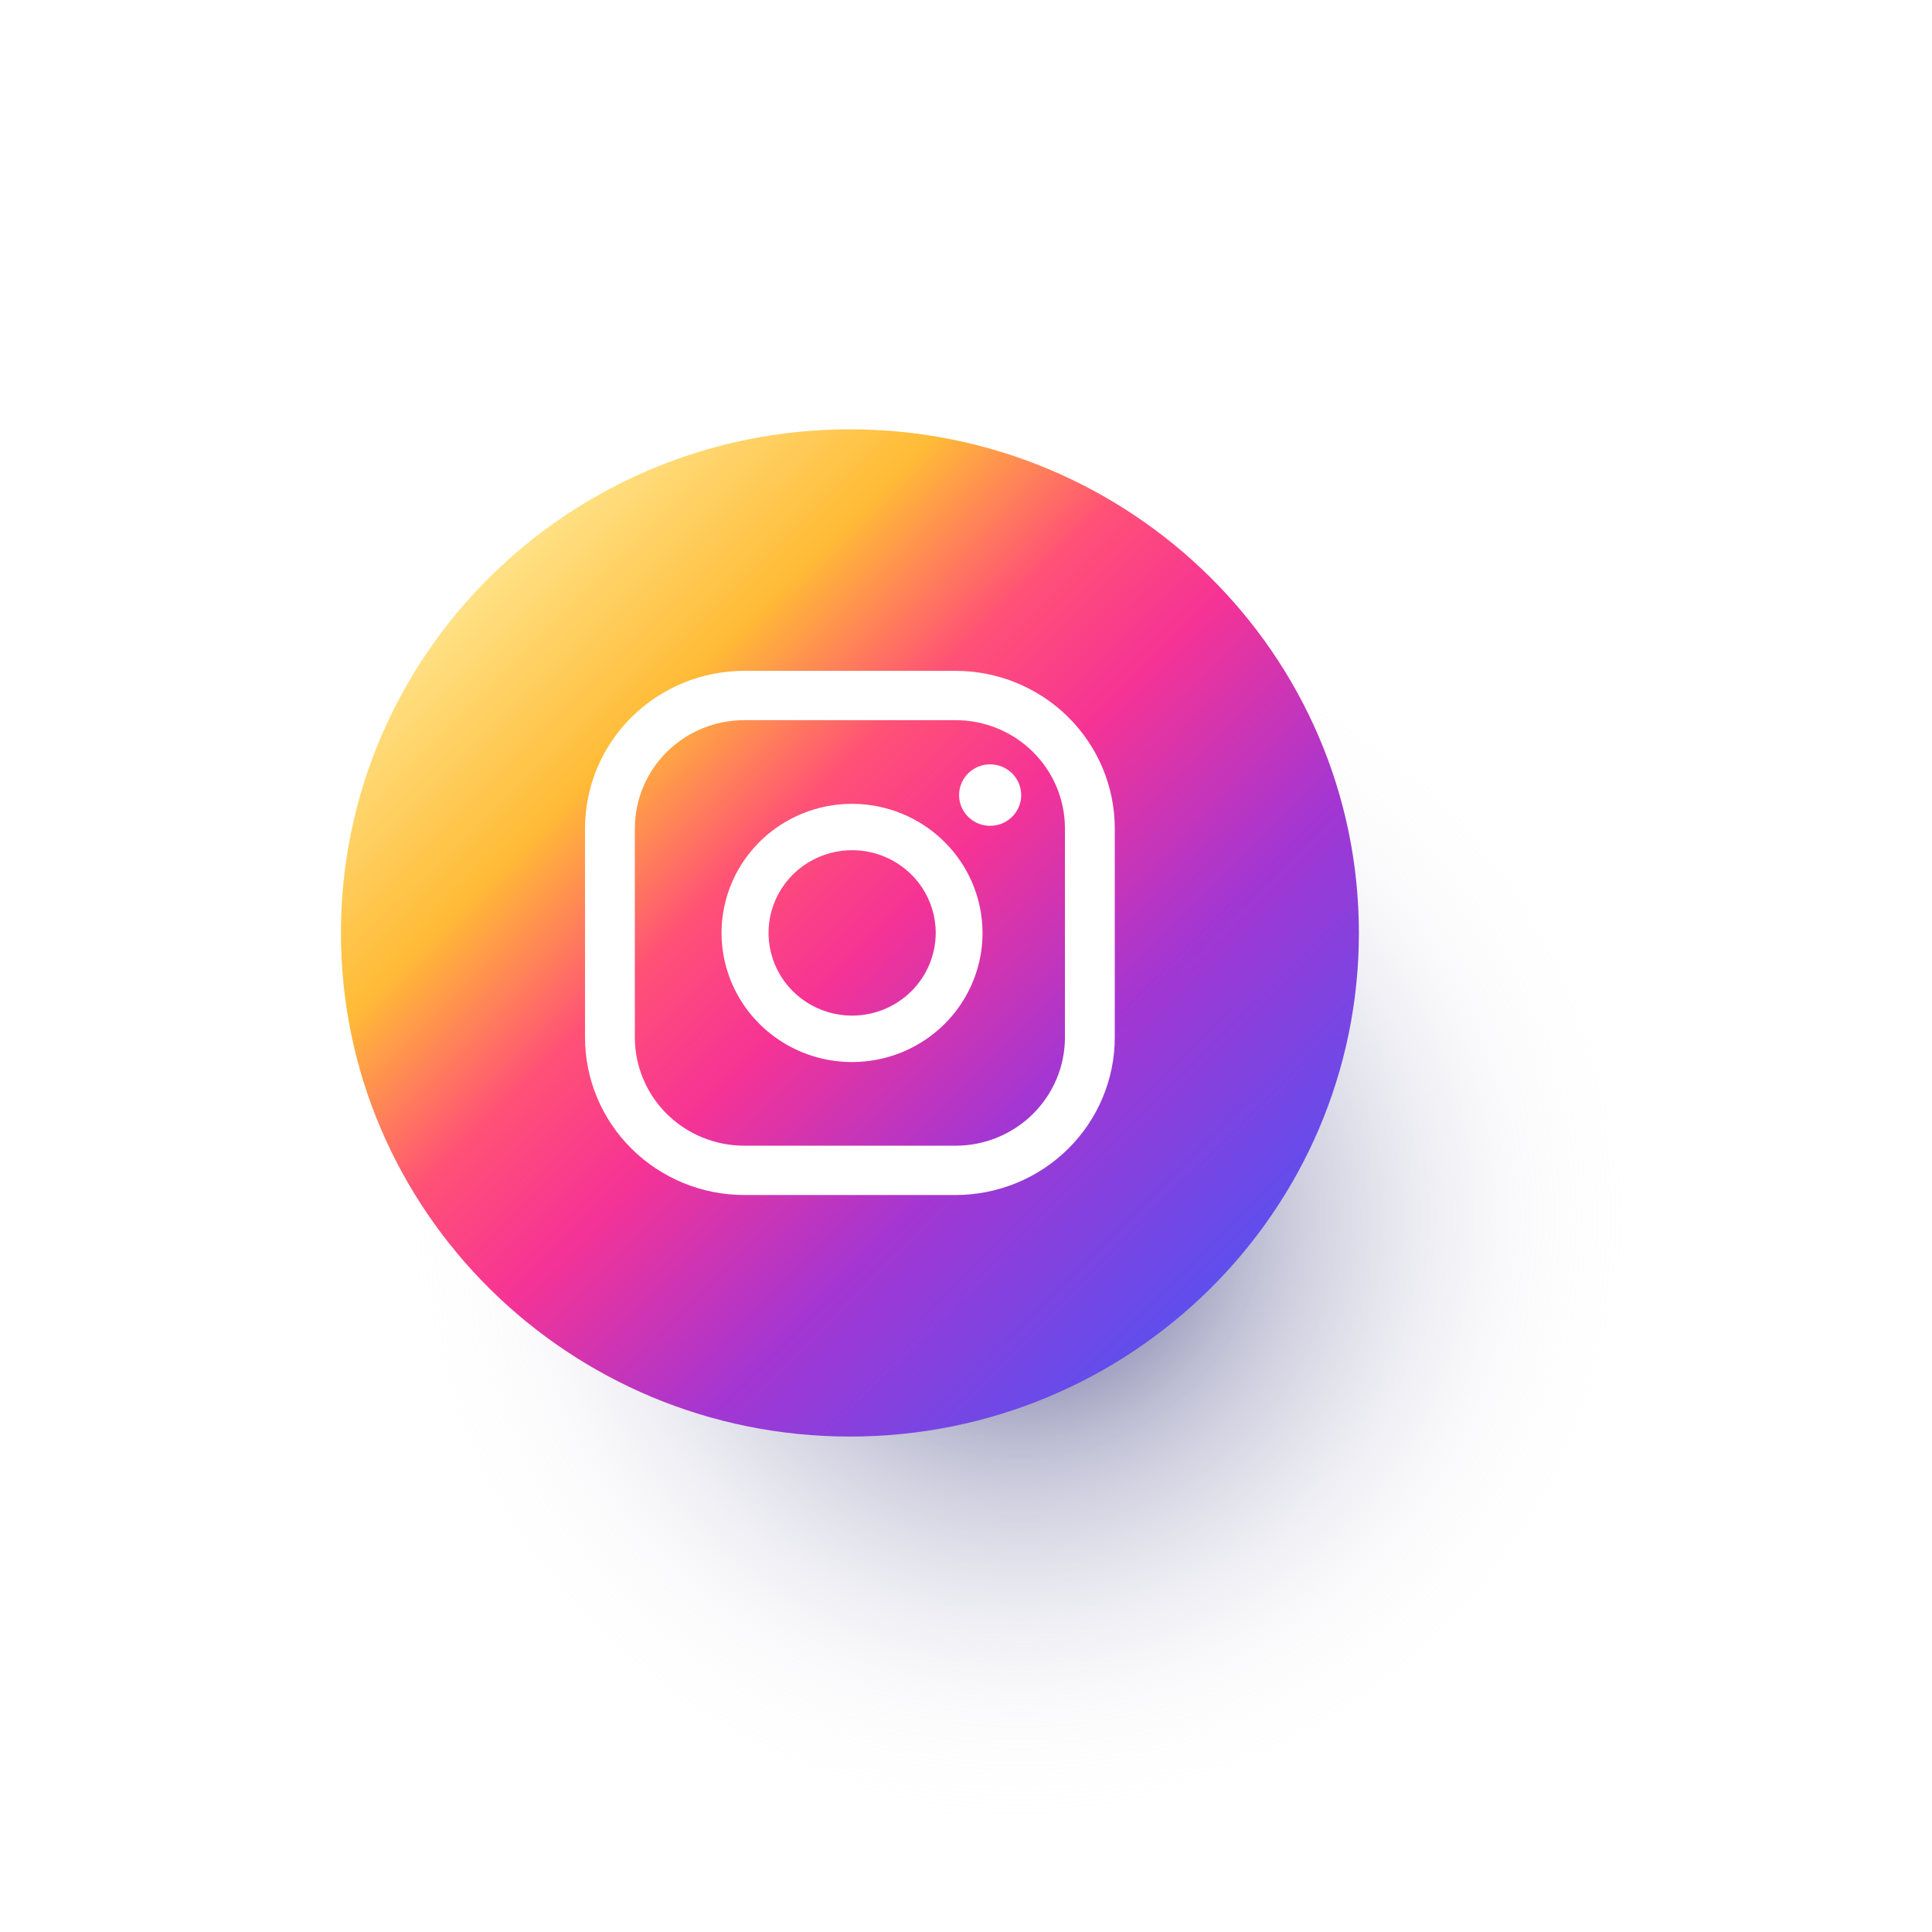 <svg width="153" height="153" viewBox="0 0 153 153" fill="none" xmlns="http://www.w3.org/2000/svg">
<g filter="url(#filter0_d_0_1)">
<rect x="9" y="17" width="119" height="119" rx="14" fill="white"/>
</g>
<g clip-path="url(#clip0_0_1)">
<path style="mix-blend-mode:multiply" opacity="0.8" d="M80.794 146C108.522 146 131 123.759 131 96.323C131 68.887 108.522 46.645 80.794 46.645C53.065 46.645 30.587 68.887 30.587 96.323C30.587 123.759 53.065 146 80.794 146Z" fill="url(#paint0_radial_0_1)"/>
<path d="M67.307 113.765C89.568 113.765 107.614 95.909 107.614 73.882C107.614 51.856 89.568 34 67.307 34C45.046 34 27 51.856 27 73.882C27 95.909 45.046 113.765 67.307 113.765Z" fill="url(#paint1_linear_0_1)"/>
<path d="M78.412 60.531C77.925 60.531 77.45 60.674 77.045 60.941C76.641 61.209 76.326 61.589 76.14 62.033C75.954 62.478 75.905 62.968 76 63.44C76.094 63.912 76.329 64.345 76.673 64.686C77.017 65.026 77.455 65.258 77.932 65.352C78.409 65.445 78.904 65.397 79.353 65.213C79.802 65.029 80.187 64.717 80.457 64.317C80.727 63.917 80.871 63.446 80.871 62.965C80.871 62.319 80.612 61.7 80.151 61.244C79.69 60.788 79.064 60.531 78.412 60.531Z" fill="white"/>
<path d="M67.479 63.657C65.435 63.657 63.436 64.256 61.736 65.379C60.037 66.502 58.712 68.099 57.929 69.968C57.147 71.836 56.942 73.892 57.34 75.876C57.739 77.859 58.723 79.682 60.169 81.112C61.614 82.542 63.456 83.516 65.46 83.91C67.465 84.305 69.543 84.102 71.431 83.328C73.32 82.553 74.934 81.242 76.069 79.56C77.204 77.879 77.81 75.901 77.809 73.879C77.806 71.169 76.716 68.571 74.78 66.655C72.843 64.739 70.218 63.661 67.479 63.657ZM67.479 80.429C66.17 80.428 64.89 80.044 63.802 79.323C62.714 78.603 61.865 77.58 61.365 76.383C60.864 75.186 60.734 73.869 60.989 72.599C61.245 71.328 61.876 70.162 62.802 69.246C63.728 68.33 64.908 67.707 66.192 67.454C67.476 67.201 68.807 67.331 70.016 67.827C71.226 68.323 72.259 69.163 72.987 70.24C73.714 71.317 74.102 72.583 74.102 73.879C74.1 75.616 73.402 77.282 72.16 78.51C70.918 79.738 69.235 80.428 67.479 80.429Z" fill="white"/>
<path d="M75.68 94.636H58.931C55.59 94.632 52.387 93.317 50.025 90.979C47.662 88.642 46.333 85.473 46.329 82.167V65.594C46.333 62.288 47.662 59.119 50.025 56.782C52.387 54.444 55.59 53.129 58.931 53.125H75.68C79.021 53.129 82.224 54.444 84.586 56.782C86.949 59.119 88.278 62.288 88.282 65.594V82.167C88.278 85.473 86.949 88.642 84.586 90.979C82.224 93.317 79.021 94.632 75.68 94.636ZM58.931 57.03C56.636 57.033 54.436 57.936 52.813 59.541C51.191 61.147 50.278 63.324 50.276 65.594V82.167C50.278 84.438 51.191 86.614 52.813 88.22C54.436 89.825 56.636 90.728 58.931 90.731H75.68C77.975 90.728 80.175 89.825 81.797 88.22C83.42 86.614 84.333 84.438 84.335 82.167V65.594C84.333 63.324 83.42 61.147 81.797 59.541C80.175 57.936 77.975 57.033 75.68 57.03H58.931Z" fill="white"/>
</g>
<defs>
<filter id="filter0_d_0_1" x="0" y="0" width="153" height="153" filterUnits="userSpaceOnUse" color-interpolation-filters="sRGB">
<feFlood flood-opacity="0" result="BackgroundImageFix"/>
<feColorMatrix in="SourceAlpha" type="matrix" values="0 0 0 0 0 0 0 0 0 0 0 0 0 0 0 0 0 0 127 0" result="hardAlpha"/>
<feMorphology radius="1" operator="dilate" in="SourceAlpha" result="effect1_dropShadow_0_1"/>
<feOffset dx="8"/>
<feGaussianBlur stdDeviation="8"/>
<feComposite in2="hardAlpha" operator="out"/>
<feColorMatrix type="matrix" values="0 0 0 0 0.6 0 0 0 0 0.6 0 0 0 0 0.6 0 0 0 0.21 0"/>
<feBlend mode="normal" in2="BackgroundImageFix" result="effect1_dropShadow_0_1"/>
<feBlend mode="normal" in="SourceGraphic" in2="effect1_dropShadow_0_1" result="shape"/>
</filter>
<radialGradient id="paint0_radial_0_1" cx="0" cy="0" r="1" gradientUnits="userSpaceOnUse" gradientTransform="translate(80.794 96.323) scale(50.206 49.677)">
<stop stop-color="#000057"/>
<stop offset="0.39" stop-color="#7575A4" stop-opacity="0.54"/>
<stop offset="0.79" stop-color="#D9D9E6" stop-opacity="0.15"/>
<stop offset="1" stop-color="white" stop-opacity="0"/>
</radialGradient>
<linearGradient id="paint1_linear_0_1" x1="38.805" y1="45.68" x2="95.202" y2="102.679" gradientUnits="userSpaceOnUse">
<stop stop-color="#FFE185"/>
<stop offset="0.21" stop-color="#FFBB36"/>
<stop offset="0.38" stop-color="#FF5176"/>
<stop offset="0.52" stop-color="#F63395"/>
<stop offset="0.74" stop-color="#A436D2"/>
<stop offset="1" stop-color="#5F4EED"/>
</linearGradient>
<clipPath id="clip0_0_1">
<rect width="104" height="112" fill="white" transform="translate(27 34)"/>
</clipPath>
</defs>
</svg>
